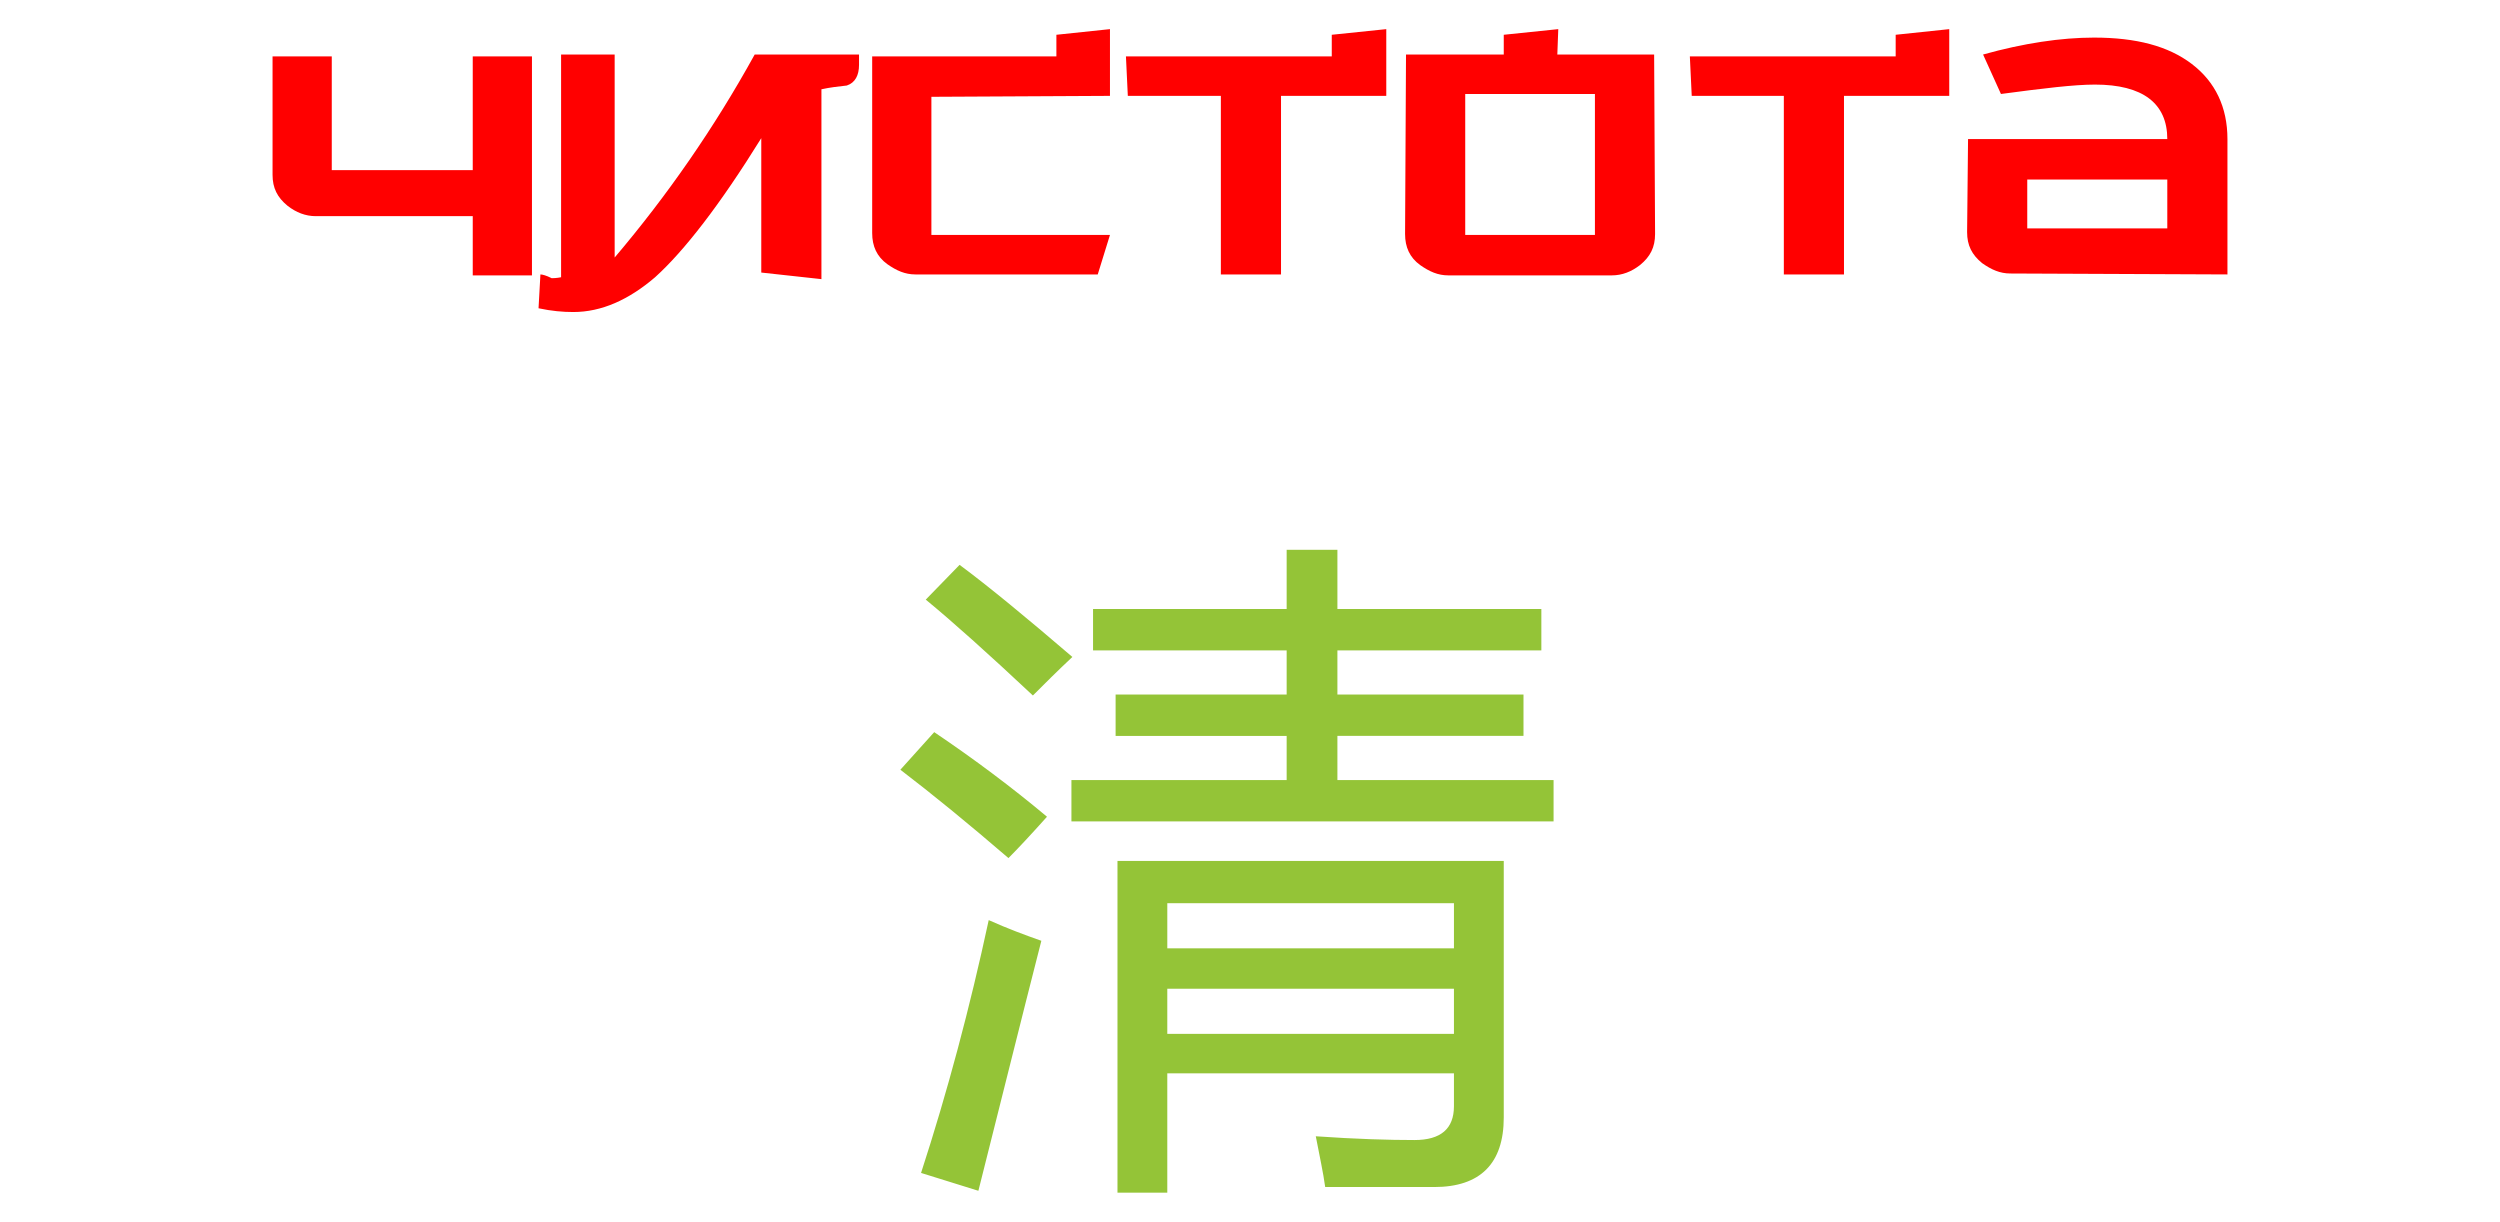 <?xml version="1.0" encoding="utf-8"?>
<!-- Generator: Adobe Illustrator 23.0.6, SVG Export Plug-In . SVG Version: 6.00 Build 0)  -->
<svg version="1.1" id="Layer_1" xmlns="http://www.w3.org/2000/svg" xmlns:xlink="http://www.w3.org/1999/xlink" x="0px" y="0px"
	 viewBox="0 0 266 130" style="enable-background:new 0 0 266 130;" xml:space="preserve">
<style type="text/css">
	.st0{fill:#FF0000;}
	.st1{fill:#94C437;}
</style>
<g>
	<g>
		<g>
			<path class="st0" d="M33.6,23c-1.1,0-2.1-0.4-3-1.1C29.5,21,29,20,29,18.6V6h6.3v12.1h15V6h6.3v23.3h-6.3V23H33.6z"/>
		</g>
		<g>
			<path class="st0" d="M57.5,29.2c0.2,0,0.6,0.1,1.2,0.4c0.1,0,0.5,0,1-0.1V5.8h5.7v21.6C71,20.8,76,13.6,80.3,5.8h11.1v1.1
				c0,1.1-0.4,1.9-1.3,2.2c-0.9,0.1-1.8,0.2-2.7,0.4v20.2L81,29V14.7c-4.4,7.1-8.2,12-11.3,14.8c-2.8,2.4-5.7,3.7-8.7,3.7
				c-1.1,0-2.3-0.1-3.7-0.4L57.5,29.2z"/>
		</g>
		<g>
			<path class="st0" d="M118.1,3.1v7.1l-19,0.1V25h19l-1.3,4.2H97.4c-1.1,0-2-0.4-3-1.1c-1.1-0.8-1.6-1.9-1.6-3.3V6h19.6V3.7
				L118.1,3.1z"/>
		</g>
		<g>
			<polygon class="st0" points="147.5,3.1 147.5,10.2 136.3,10.2 136.3,29.2 129.9,29.2 129.9,10.2 120,10.2 119.8,6 141.7,6 
				141.7,3.7 			"/>
		</g>
		<g>
			<path class="st0" d="M176.1,24.9c0,1.4-0.5,2.4-1.6,3.3c-0.9,0.7-1.9,1.1-3,1.1h-17.4c-1.1,0-2-0.4-3-1.1
				c-1.1-0.8-1.6-1.9-1.6-3.3l0.1-19.1H160V3.7l5.8-0.6l-0.1,2.7H176L176.1,24.9z M169.7,25V10h-13.8v15H169.7z"/>
		</g>
		<g>
			<polygon class="st0" points="207.4,3.1 207.4,10.2 196.2,10.2 196.2,29.2 189.8,29.2 189.8,10.2 180,10.2 179.8,6 201.7,6 
				201.7,3.7 			"/>
		</g>
		<g>
			<path class="st0" d="M237,29.2l-23.1-0.1c-1.1,0-2-0.4-3-1.1c-1.1-0.9-1.6-1.9-1.6-3.3l0.1-9.9h21.2c0-3.8-2.6-5.8-7.7-5.8
				c-2.2,0-5.5,0.4-10,1L211,5.8c4.3-1.2,8.3-1.8,11.8-1.8c4.5,0,7.9,0.9,10.4,2.8s3.8,4.6,3.8,8V29.2z M230.6,24.3v-5.2h-14.9v5.2
				H230.6z"/>
		</g>
	</g>
</g>
<g>
	<g>
		<path class="st1" d="M95.8,81.9l3.6-4c4.3,2.9,8.3,5.9,12,9c-1.7,1.9-3.1,3.4-4.1,4.4C103,87.6,99.2,84.5,95.8,81.9z M98,124.8
			c2.8-8.6,5.2-17.6,7.2-26.9c2,0.9,3.9,1.6,5.6,2.2c-2.2,8.6-4.4,17.5-6.7,26.6L98,124.8z M98.5,63.8l3.6-3.7
			c3.1,2.3,7.1,5.6,12,9.8c-1.6,1.5-3,2.9-4.2,4.1C105.1,69.5,101.3,66.1,98.5,63.8z M114,83h22.9v-4.7h-18.2v-4.4h18.2v-4.7h-20.6
			v-4.4h20.6v-6.3h5.4v6.3H164v4.4h-21.7v4.7h19.8v4.4h-19.8V83h23v4.4H114V83L114,83z M124.2,126.9h-5.3V91.6H160v27.3
			c0,4.9-2.5,7.4-7.4,7.4H141c-0.2-1.5-0.6-3.3-1-5.4c4.3,0.3,7.8,0.4,10.5,0.4c2.8,0,4.2-1.2,4.2-3.6v-3.5h-30.5V126.9z
			 M154.7,96.1h-30.5v4.8h30.5V96.1L154.7,96.1z M124.2,110h30.5v-4.8h-30.5V110z"/>
	</g>
</g>
</svg>
